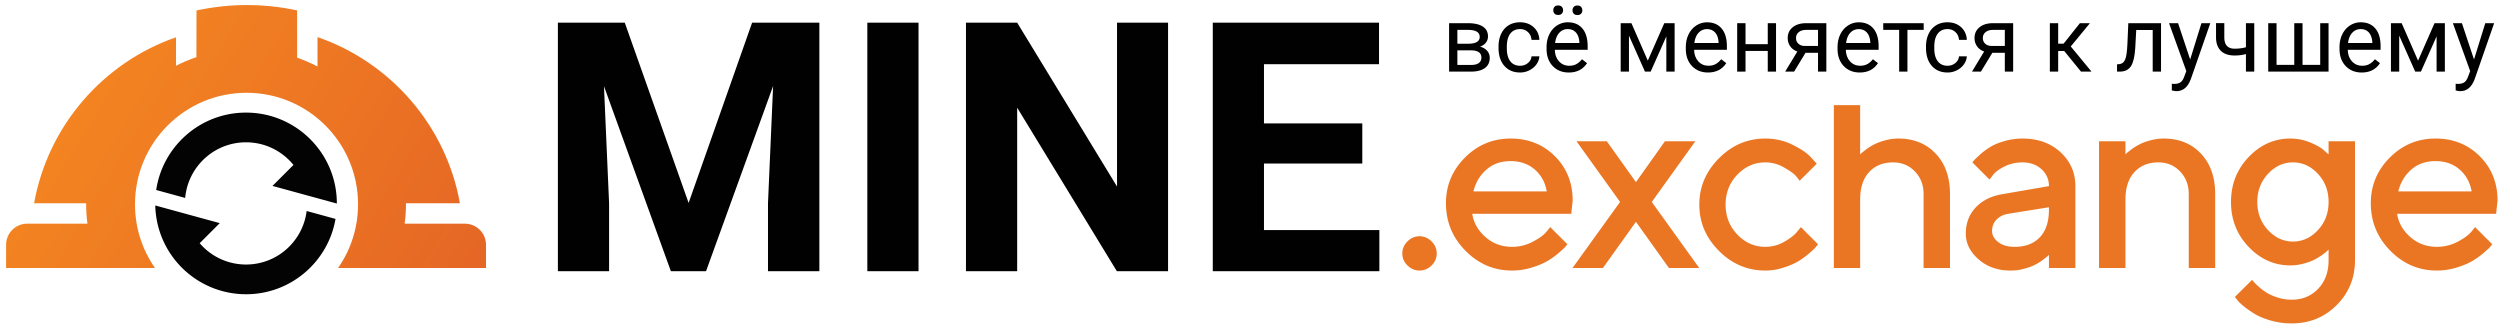 <svg xmlns="http://www.w3.org/2000/svg" xmlns:xlink="http://www.w3.org/1999/xlink" width="640" height="84" xmlns:v="https://vecta.io/nano"><path d="M370.968 18.333V5.936h4.835c1.65 0 2.916.288 3.798.865s1.324 1.423 1.324 2.538c0 .573-.172 1.09-.516 1.552s-.853.816-1.524 1.06c.749.176 1.351.52 1.805 1.031s.682 1.123.682 1.833c0 1.138-.418 2.009-1.255 2.612s-2.019.905-3.546.905h-5.603zm2.12-7.139h2.738c1.985 0 2.979-.58 2.979-1.741s-.939-1.761-2.818-1.799h-2.898v3.54zm0 1.696v3.735h3.506c.886 0 1.548-.164 1.987-.493s.659-.791.659-1.387c0-1.237-.909-1.856-2.727-1.856h-3.425zm16.062 3.942c.757 0 1.417-.229 1.982-.688s.879-1.031.939-1.719h2.005c-.038.71-.282 1.387-.732 2.028s-1.053 1.153-1.805 1.535a5.21 5.21 0 0 1-2.39.573c-1.688 0-3.03-.563-4.027-1.69s-1.495-2.667-1.495-4.623v-.355c0-1.207.222-2.28.665-3.22s1.079-1.669 1.907-2.188 1.809-.779 2.939-.779c1.39 0 2.545.416 3.466 1.249s1.411 1.914 1.472 3.243h-2.005c-.061-.802-.364-1.461-.91-1.977s-1.221-.773-2.022-.773c-1.077 0-1.912.388-2.504 1.163s-.888 1.896-.888 3.363v.401c0 1.429.294 2.528.882 3.3s1.43 1.157 2.521 1.157zm12.454 1.73c-1.68 0-3.047-.552-4.102-1.655s-1.581-2.58-1.581-4.429v-.389c0-1.23.235-2.328.705-3.294s1.126-1.722 1.971-2.269a4.95 4.95 0 0 1 2.744-.819c1.611 0 2.864.531 3.758 1.592s1.341 2.582 1.341 4.56v.882h-8.398c.03 1.222.388 2.209 1.071 2.962s1.552 1.128 2.606 1.128c.748 0 1.382-.153 1.901-.458a4.77 4.77 0 0 0 1.364-1.214l1.294 1.008c-1.037 1.597-2.595 2.395-4.674 2.395zm-3.963-15.943c0-.345.104-.635.315-.869s.521-.351.934-.351.726.117.939.351.32.524.32.869-.106.633-.32.863-.527.345-.939.345-.724-.115-.934-.345-.315-.518-.315-.863zm3.701 4.829c-.855 0-1.574.312-2.154.934s-.939 1.495-1.077 2.618h6.21v-.16c-.062-1.077-.352-1.912-.871-2.503s-1.222-.889-2.108-.889zm1.225-4.806a1.27 1.27 0 0 1 .315-.875c.21-.238.521-.357.934-.357s.726.119.939.357.32.53.32.875-.106.633-.32.863-.527.345-.939.345-.724-.115-.934-.345-.315-.518-.315-.863z"/><use xlink:href="#B"/><use xlink:href="#C"/><path d="M454.665 18.333h-2.119V13.04h-5.694v5.293h-2.132V5.936h2.132v5.374h5.694V5.936h2.119v12.397z"/><use xlink:href="#D"/><use xlink:href="#C" x="38.841"/><path d="M492.463 7.654h-4.158v10.678h-2.12V7.654h-4.079V5.936h10.357v1.718zm6.118 9.178c.757 0 1.417-.229 1.982-.688s.879-1.031.939-1.719h2.005c-.038.71-.282 1.387-.732 2.028s-1.053 1.153-1.805 1.535a5.21 5.21 0 0 1-2.39.573c-1.688 0-3.03-.563-4.027-1.69s-1.495-2.667-1.495-4.623v-.355c0-1.207.222-2.28.665-3.22s1.079-1.669 1.907-2.188 1.809-.779 2.939-.779c1.39 0 2.545.416 3.466 1.249s1.411 1.914 1.472 3.243h-2.005c-.061-.802-.364-1.461-.91-1.977s-1.221-.773-2.022-.773c-1.077 0-1.912.388-2.504 1.163s-.888 1.896-.888 3.363v.401c0 1.429.294 2.528.882 3.3s1.429 1.157 2.521 1.157z"/><use xlink:href="#D" x="47.824"/><path d="M528.439 13.051h-1.546v5.282h-2.132V5.936h2.132v5.248h1.386l4.171-5.248h2.566l-4.904 5.958 5.316 6.439h-2.692l-4.297-5.282zm24.784-7.115v12.397h-2.131V7.688h-4.217l-.252 4.64c-.137 2.131-.494 3.655-1.071 4.572s-1.491 1.394-2.744 1.432h-.848v-1.868l.607-.046c.688-.076 1.181-.473 1.479-1.191s.488-2.047.572-3.987l.229-5.305h8.376z"/><use xlink:href="#E"/><path d="M577.089 18.333h-2.131v-4.491c-.933.245-1.887.367-2.864.367-1.551 0-2.733-.397-3.547-1.192s-1.228-1.925-1.243-3.391V5.924h2.12v3.77c.038 1.849.928 2.773 2.67 2.773.978 0 1.932-.122 2.864-.367V5.936h2.131v12.397zm5.706-12.397v10.667h4.537V5.936h2.119v10.667h4.525V5.936h2.132v12.397h-15.445V5.936h2.132zm21.803 12.626c-1.68 0-3.047-.552-4.102-1.655s-1.581-2.58-1.581-4.429v-.389c0-1.23.235-2.328.705-3.294s1.126-1.722 1.971-2.269a4.95 4.95 0 0 1 2.744-.819c1.611 0 2.864.531 3.758 1.592s1.341 2.582 1.341 4.56v.882h-8.398c.03 1.222.388 2.209 1.071 2.962s1.552 1.128 2.606 1.128c.748 0 1.382-.153 1.901-.458a4.77 4.77 0 0 0 1.364-1.214l1.294 1.008c-1.038 1.597-2.596 2.395-4.674 2.395zm-.263-11.114c-.855 0-1.574.312-2.154.934s-.939 1.495-1.077 2.618h6.21v-.16c-.062-1.077-.352-1.912-.871-2.503s-1.222-.889-2.108-.889z"/><use xlink:href="#B" x="197.184"/><use xlink:href="#E" x="72.664"/><path d="M56.256 57.121L39.748 52.6a23.25 23.25 0 0 0 23.236 22.727c11.552 0 21.131-8.426 22.94-19.468l-.049.177-7.373-2.021c-.956 7.723-7.537 13.703-15.519 13.703-4.747 0-8.998-2.119-11.864-5.459l5.137-5.138zm29.977-5.014v-.034c0-12.839-10.409-23.247-23.251-23.247-11.673 0-21.336 8.602-22.996 19.814l7.421 2.033c.709-7.981 7.409-14.242 15.575-14.242 4.906 0 9.28 2.262 12.146 5.793l-5.37 5.371 16.475 4.512z" fill="#030303"/><defs><path id="A" d="M50.303 2.684l-.02 11.942c-1.77.623-3.539 1.341-5.221 2.208v-7.29C26.401 16.023 12.283 32.197 8.727 52.039h13.322c.001 1.773.097 3.516.337 5.223H6.963c-2.984 0-5.402 2.42-5.402 5.403v5.937H39.67c-3.219-4.621-5.112-10.238-5.112-16.297 0-15.768 12.783-28.552 28.552-28.552s28.552 12.784 28.552 28.552c0 6.059-1.893 11.676-5.112 16.297h37.869v-5.937c0-2.983-2.419-5.403-5.405-5.403H103.59c.24-1.707.338-3.449.34-5.223h13.81C114.178 32.153 100.005 15.954 81.284 9.5v7.523c-1.813-.956-3.409-1.598-5.221-2.267V2.665a60.65 60.65 0 0 0-12.829-1.368 60.88 60.88 0 0 0-12.931 1.387"/><path id="B" d="M421.839 15.525l4.216-9.59h2.647v12.397h-2.12V9.315l-4.01 9.017h-1.467l-4.09-9.212v9.212h-2.12V5.936h2.75l4.194 9.589z"/><path id="C" d="M437.249 18.562c-1.68 0-3.047-.552-4.102-1.655s-1.581-2.58-1.581-4.429v-.389c0-1.23.235-2.328.705-3.294s1.126-1.722 1.971-2.269 1.759-.819 2.744-.819c1.611 0 2.864.531 3.758 1.592s1.341 2.582 1.341 4.56v.882h-8.398c.03 1.222.388 2.209 1.071 2.962s1.552 1.128 2.606 1.128c.748 0 1.382-.153 1.901-.458s.975-.71 1.364-1.214l1.294 1.008c-1.037 1.597-2.596 2.395-4.674 2.395zm-.263-11.114c-.855 0-1.574.312-2.154.934s-.939 1.495-1.077 2.618h6.21v-.16c-.062-1.077-.352-1.912-.871-2.503s-1.222-.889-2.108-.889z"/><path id="D" d="M467.543 5.936v12.397h-2.131v-4.824h-3.196l-2.922 4.824h-2.292l3.117-5.145c-.795-.29-1.404-.739-1.828-1.346s-.636-1.315-.636-2.125c0-1.13.424-2.041 1.271-2.732s1.982-1.041 3.403-1.048h5.214zm-7.757 3.803c0 .604.207 1.09.619 1.461s.958.56 1.639.567h3.368V7.654h-3.048c-.786 0-1.413.193-1.879.579a1.86 1.86 0 0 0-.699 1.506z"/><path id="E" d="M560.682 15.228l2.887-9.292h2.269l-4.983 14.311c-.771 2.062-1.998 3.093-3.678 3.093l-.401-.034-.79-.149v-1.719l.572.046c.718 0 1.277-.145 1.679-.436s.731-.821.991-1.592l.47-1.261-4.423-12.259h2.314l3.093 9.292z"/></defs><clipPath id="F"><use xlink:href="#A"/></clipPath><linearGradient id="G" gradientUnits="userSpaceOnUse" x1="122.782" y1="71.062" x2="2.288" y2="-2.076"><stop offset="0" stop-color="#e56625"/><stop offset="1" stop-color="#f78c20"/></linearGradient><path clip-path="url(#F)" fill="url(#G)" d="M91.341 123.098L-28.292 50.482 34.639-53.2l119.634 72.617z"/><path d="M159.943 5.808l16.343 46.141L192.54 5.808h17.216v63.62h-13.151V52.037l1.311-30.019-17.171 47.41h-9.001l-17.128-47.366 1.311 29.975v17.391h-13.108V5.808h17.124zm75.2 63.62h-13.108V5.808h13.108v63.62zm63.88 0h-13.108l-25.518-41.859v41.859h-13.109V5.808h13.109l25.562 41.946V5.808h13.064v63.62zm49.725-27.571h-25.17v17.04h29.539v10.531h-42.646V5.808h42.559v10.619h-29.452v15.162h25.17v10.268z" fill="#010101"/><path d="M363.399 60.482c-1.181 0-2.21.44-3.086 1.318-.885.881-1.323 1.909-1.323 3.088s.438 2.198 1.323 3.067c.876.871 1.905 1.303 3.086 1.303 1.173 0 2.203-.432 3.084-1.303s1.319-1.892 1.319-3.067-.438-2.207-1.319-3.088c-.879-.876-1.911-1.318-3.084-1.318zm39.207-9.11c0-4.552-1.511-8.343-4.538-11.366s-6.809-4.539-11.353-4.539-8.438 1.622-11.684 4.869-4.867 7.145-4.867 11.698c0 4.729 1.665 8.784 5.001 12.161s7.297 5.063 11.896 5.063c1.719 0 3.384-.245 5.003-.743s2.931-1.033 3.942-1.615 1.969-1.254 2.869-2.014 1.494-1.296 1.767-1.615a14.02 14.02 0 0 0 .61-.742l-4.39-4.389-1.023 1.252c-.679.815-1.841 1.648-3.481 2.508a11.22 11.22 0 0 1-5.297 1.287c-2.616 0-4.878-.834-6.782-2.508s-3.028-3.652-3.38-5.939h25.344l.363-3.368zm-25.409-2.374c.569-2.287 1.686-4.15 3.349-5.596 1.66-1.44 3.713-2.16 6.153-2.16 2.487 0 4.552.72 6.203 2.16s2.676 3.309 3.069 5.596h-18.774zm56.815-12.837h-7.788l-7.423 10.46-7.461-10.46h-7.755l11.153 15.541-12.177 16.9h7.791l8.449-11.817 8.446 11.817h7.756l-12.148-16.9zm25.99 23.232c-.656.816-1.741 1.649-3.249 2.508a9.61 9.61 0 0 1-4.835 1.289c-2.751 0-5.129-1.047-7.144-3.135s-3.02-4.646-3.02-7.675 1.002-5.579 3.02-7.671 4.393-3.135 7.144-3.135c1.716 0 3.329.438 4.835 1.317s2.485 1.58 2.938 2.098.786.951 1.007 1.303l4.393-4.388-1.421-1.553c-.947-1.076-2.508-2.162-4.687-3.251s-4.537-1.632-7.063-1.632c-4.555 0-8.51 1.683-11.863 5.05s-5.031 7.322-5.031 11.863 1.677 8.492 5.031 11.851 7.31 5.029 11.863 5.029c1.563 0 3.114-.244 4.654-.742s2.793-1.033 3.76-1.617a19.74 19.74 0 0 0 2.771-2.01c.885-.761 1.453-1.299 1.718-1.617a14.38 14.38 0 0 0 .593-.744l-4.386-4.389-1.028 1.251zm25.997-23.926a12.84 12.84 0 0 0-3.337.445c-1.102.297-2.012.627-2.736.992a14.89 14.89 0 0 0-2.03 1.22l-1.253.973-.444.428V26.909h-6.733v41.692h6.733V51.045c0-2.992.764-5.318 2.291-6.98s3.58-2.489 6.154-2.489c2.222 0 4.074.768 5.562 2.31s2.229 3.477 2.229 5.807v18.91h6.764V49.689c0-4.334-1.222-7.787-3.663-10.36-2.447-2.576-5.627-3.862-9.537-3.862zm31.765 0c-1.585 0-3.116.214-4.604.645s-2.679.919-3.576 1.469a19.09 19.09 0 0 0-2.56 1.862l-1.556 1.452-.542.68 4.389 4.388.892-1.154c.528-.727 1.488-1.449 2.888-2.162s2.954-1.07 4.671-1.07c1.978 0 3.602.582 4.869 1.748s1.895 2.605 1.895 4.322l-11.846 2.045c-2.926.484-5.229 1.629-6.917 3.434-1.681 1.805-2.523 4.037-2.523 6.7 0 2.463 1.091 4.651 3.271 6.565s4.918 2.873 8.22 2.873a13.19 13.19 0 0 0 3.331-.43c1.1-.285 2.013-.611 2.737-.975.729-.364 1.407-.771 2.029-1.223l1.254-.975.444-.428V68.6h6.769V47.646c0-3.434-1.267-6.319-3.795-8.665-2.536-2.341-5.779-3.514-9.74-3.514zm6.762 18.252c0 3.035-.771 5.373-2.32 7.014-1.556 1.638-3.705 2.457-6.455 2.457-1.76 0-3.161-.405-4.209-1.221s-1.57-1.76-1.57-2.841c0-1.164.377-2.132 1.126-2.901s1.729-1.266 2.938-1.485l10.492-1.685-.002.662h0zm29.395-18.252c-1.122 0-2.24.148-3.352.445s-2.023.627-2.74.989c-.71.364-1.393.771-2.03 1.223l-1.253.973-.426.428v-3.364h-6.769V68.6h6.769V51.045c0-2.992.764-5.318 2.291-6.98s3.58-2.493 6.158-2.493c2.196 0 4.042.77 5.525 2.311s2.226 3.477 2.226 5.809v18.91h6.769V49.689c0-4.334-1.218-7.787-3.647-10.36s-5.605-3.862-9.521-3.862zm42.195 4.061l-1.12-.991c-.729-.684-1.903-1.362-3.531-2.045s-3.346-1.024-5.15-1.024c-4.091 0-7.646 1.579-10.655 4.736-3.021 3.159-4.523 6.991-4.523 11.502s1.504 8.345 4.523 11.502c3.011 3.155 6.564 4.733 10.655 4.733a12.85 12.85 0 0 0 3.367-.446c1.098-.294 2.014-.626 2.737-.99a15.27 15.27 0 0 0 2.03-1.221c.628-.45 1.039-.772 1.237-.974l.43-.43v2.771c0 2.971-.884 5.392-2.657 7.263s-4.029 2.806-6.781 2.806c-1.229 0-2.418-.181-3.563-.545s-2.081-.771-2.81-1.222a14.28 14.28 0 0 1-2.06-1.554c-.65-.582-1.075-.988-1.271-1.219s-.34-.414-.429-.545l-4.424 4.389.56.693c.354.483.937 1.059 1.753 1.717a25.54 25.54 0 0 0 2.836 1.965c1.077.65 2.455 1.207 4.128 1.682 1.667.473 3.432.709 5.278.709 4.556 0 8.392-1.563 11.521-4.688 3.121-3.123 4.684-6.963 4.684-11.516V36.161h-6.765v3.367zm-2.722 19.37c-1.815 1.957-3.943 2.937-6.383 2.937s-4.581-.979-6.404-2.937-2.738-4.357-2.738-7.193.912-5.236 2.738-7.195 3.96-2.938 6.404-2.938c2.438 0 4.566.979 6.383 2.938s2.724 4.358 2.724 7.195-.909 5.234-2.724 7.193zm30.083-23.431c-4.538 0-8.435 1.622-11.684 4.869-3.242 3.243-4.864 7.145-4.864 11.698 0 4.729 1.665 8.784 5.001 12.161 3.33 3.377 7.296 5.063 11.893 5.063a16.91 16.91 0 0 0 5.004-.743c1.617-.494 2.93-1.033 3.943-1.615s1.97-1.254 2.869-2.014 1.492-1.296 1.769-1.615a11.34 11.34 0 0 0 .604-.742l-4.388-4.389-1.021 1.252c-.683.815-1.843 1.648-3.479 2.508-1.644.857-3.406 1.287-5.302 1.287-2.615 0-4.876-.834-6.779-2.508s-3.03-3.652-3.38-5.939h25.342l.367-3.368c0-4.552-1.515-8.343-4.543-11.366s-6.808-4.539-11.352-4.539zm-9.518 13.531c.57-2.287 1.686-4.15 3.348-5.596 1.66-1.44 3.714-2.16 6.154-2.16 2.488 0 4.554.72 6.204 2.16s2.676 3.309 3.068 5.596h-18.774z" fill="#ea7624"/></svg>